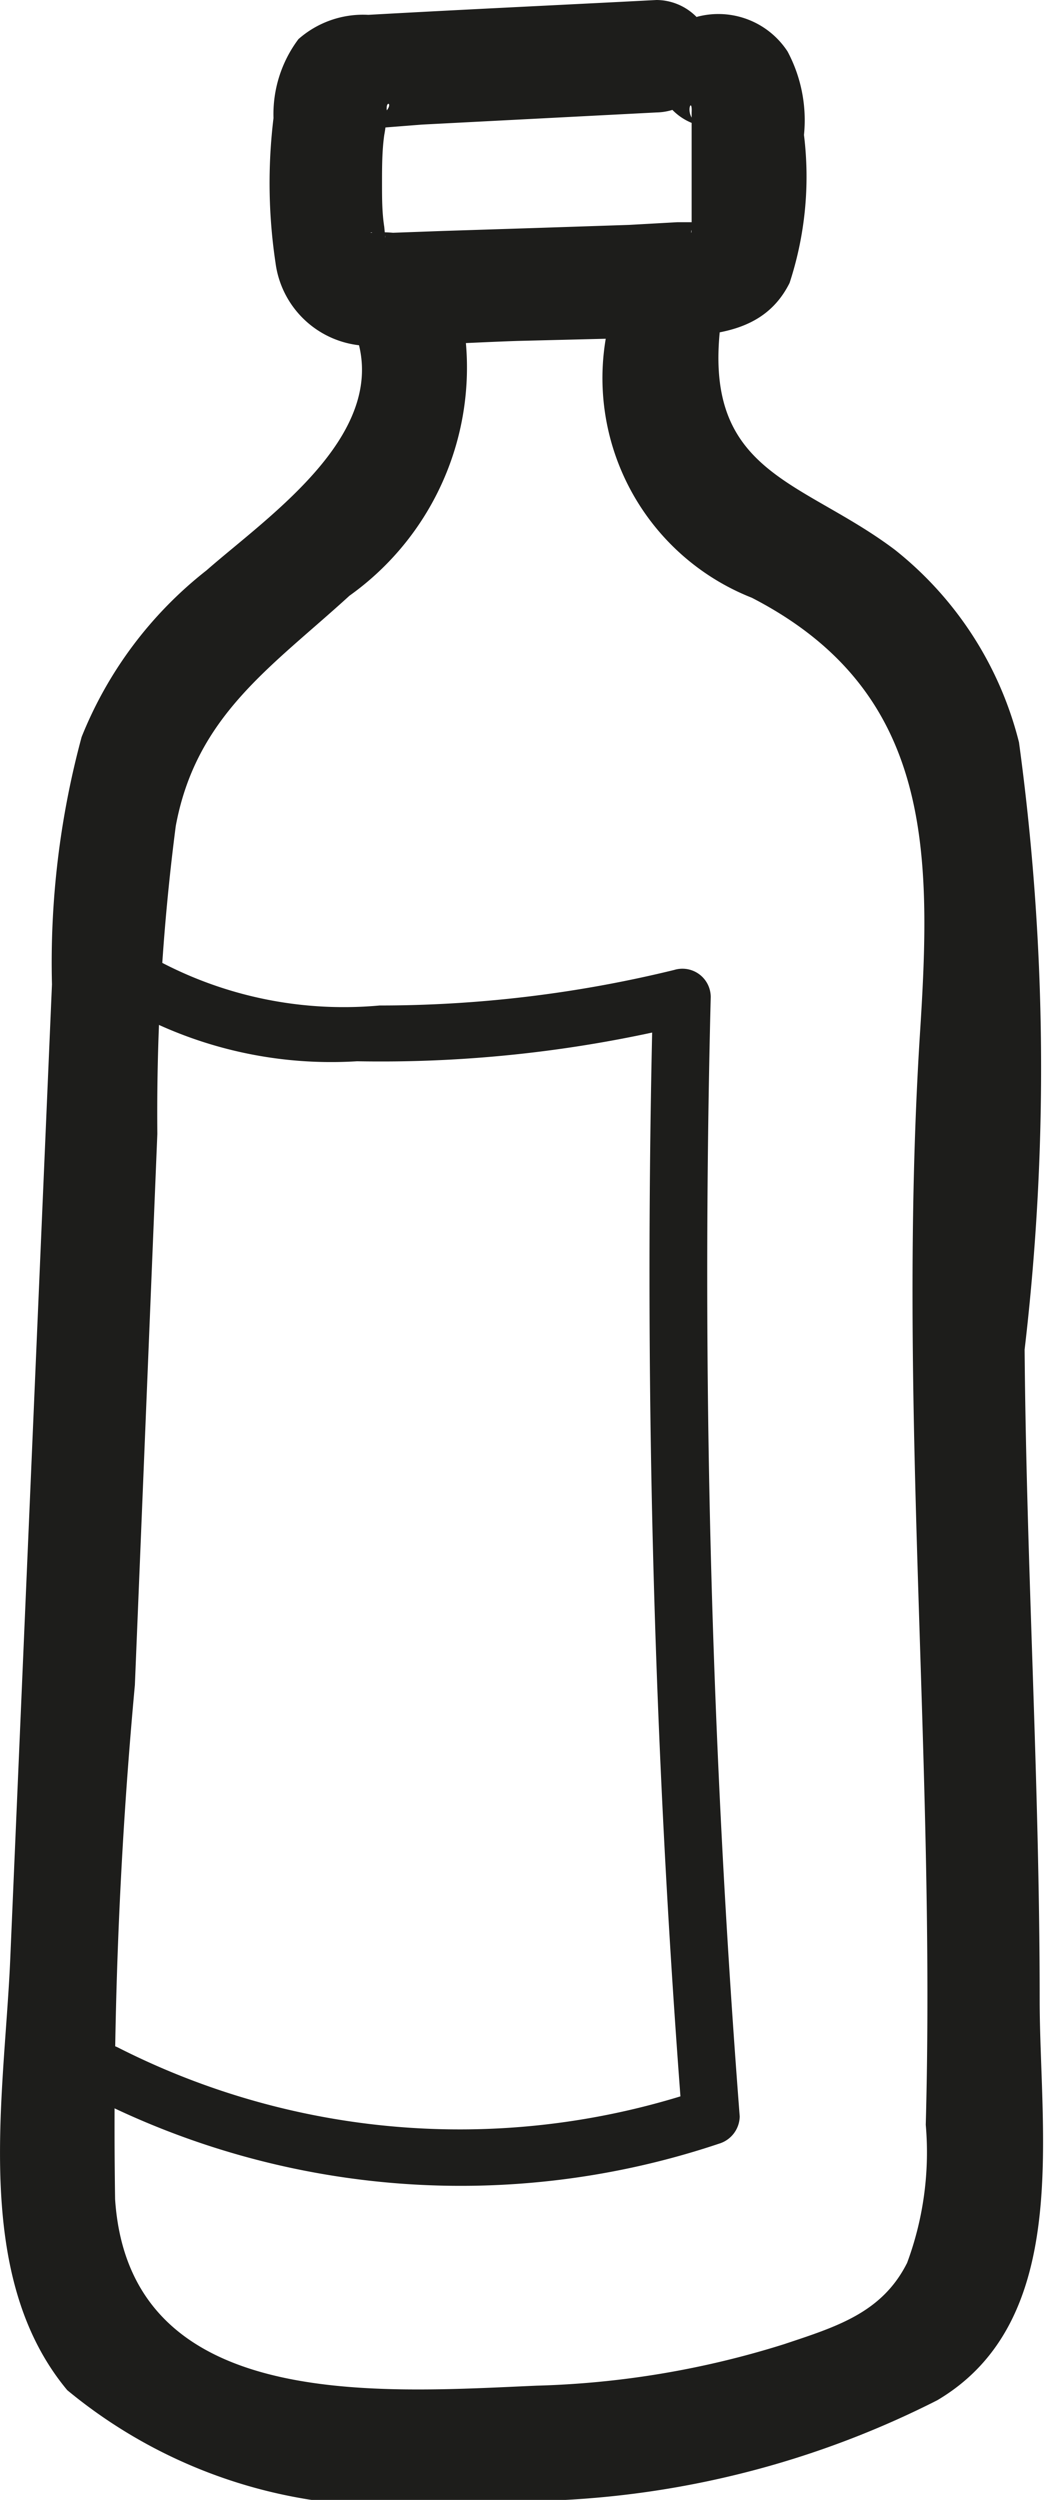 <svg xmlns="http://www.w3.org/2000/svg" width="1.639mm" height="3.921mm" viewBox="0 0 4.646 11.116">
  <title>bottle</title>
  <g>
    <path d="M2.922,0C2.5.022,2.067.042,1.639.066a.435.435,0,0,0-.311.108.555.555,0,0,0-.111.351,2.394,2.394,0,0,0,.009.644.424.424,0,0,0,.45.368c.209,0,.418-.014.627-.021L2.949,1.5c.221-.008.453-.017.565-.242A1.517,1.517,0,0,0,3.578.6.649.649,0,0,0,3.505.229a.368.368,0,0,0-.4-.155.254.254,0,0,0-.175.308A.255.255,0,0,0,3.24.557C3,.609,3.084.39,3.078.5c0,.034,0,.068,0,.1l0,.191c0,.061,0,.121,0,.182,0,.005,0,.08,0,.037,0,.05-.01.011.01,0,.047-.023.056-.03.027-.022s-.018,0,0,0c-.034,0-.068,0-.1,0L2.8,1l-.424.014-.406.013-.221.008a.583.583,0,0,0-.1,0c.008-.012.054.042.067.044l.007.015c0-.012-.006-.024-.008-.036s0-.016,0,.005l-.005-.054C1.7.946,1.7.88,1.7.814S1.7.669,1.71.6A.659.659,0,0,0,1.721.489C1.716.439,1.76.464,1.7.511l-.11.064c.04-.015,0,0,.03-.008s.061,0,.092,0L1.878.554,2.226.536,2.922.5a.255.255,0,0,0,.25-.25A.252.252,0,0,0,2.922,0Z" fill="#1d1d1b"/>
    <path d="M1.569,1.451c.2.457-.367.837-.65,1.085a1.783,1.783,0,0,0-.556.741,3.842,3.842,0,0,0-.132,1.1L.17,5.8.045,8.718c-.027.61-.171,1.4.254,1.91a2.243,2.243,0,0,0,1.772.488,4.146,4.146,0,0,0,2.1-.443c.6-.354.456-1.183.456-1.782,0-.964-.059-1.926-.067-2.89a10.715,10.715,0,0,0-.025-2.7,1.583,1.583,0,0,0-.552-.856c-.411-.31-.85-.336-.778-.987.036-.32-.465-.317-.5,0a1.05,1.05,0,0,0,.641,1.2c.813.419.8,1.139.747,1.957-.1,1.612.071,3.221.027,4.833a1.412,1.412,0,0,1-.083.614c-.112.223-.315.284-.549.362a4.023,4.023,0,0,1-1.1.184c-.71.031-1.813.117-1.876-.829A21.328,21.328,0,0,1,.6,7.493L.7,5.042A9.923,9.923,0,0,1,.782,3.673c.091-.492.427-.708.773-1.024A1.246,1.246,0,0,0,2,1.2c-.128-.294-.559-.04-.431.253Z" fill="#1d1d1b"/>
    <path d="M.469,4.428a1.86,1.86,0,0,0,1.12.291,5.727,5.727,0,0,0,1.475-.165l-.158-.121a48.633,48.633,0,0,0,.129,4.978l.091-.121a3.358,3.358,0,0,1-2.6-.185C.38,9.032.254,9.248.4,9.321a3.617,3.617,0,0,0,2.8.211.129.129,0,0,0,.092-.121,48.633,48.633,0,0,1-.129-4.978A.126.126,0,0,0,3,4.313a5.513,5.513,0,0,1-1.311.158A1.756,1.756,0,0,1,.6,4.212c-.128-.1-.252.119-.126.216Z" fill="#1d1d1b"/>
  </g>
</svg>
